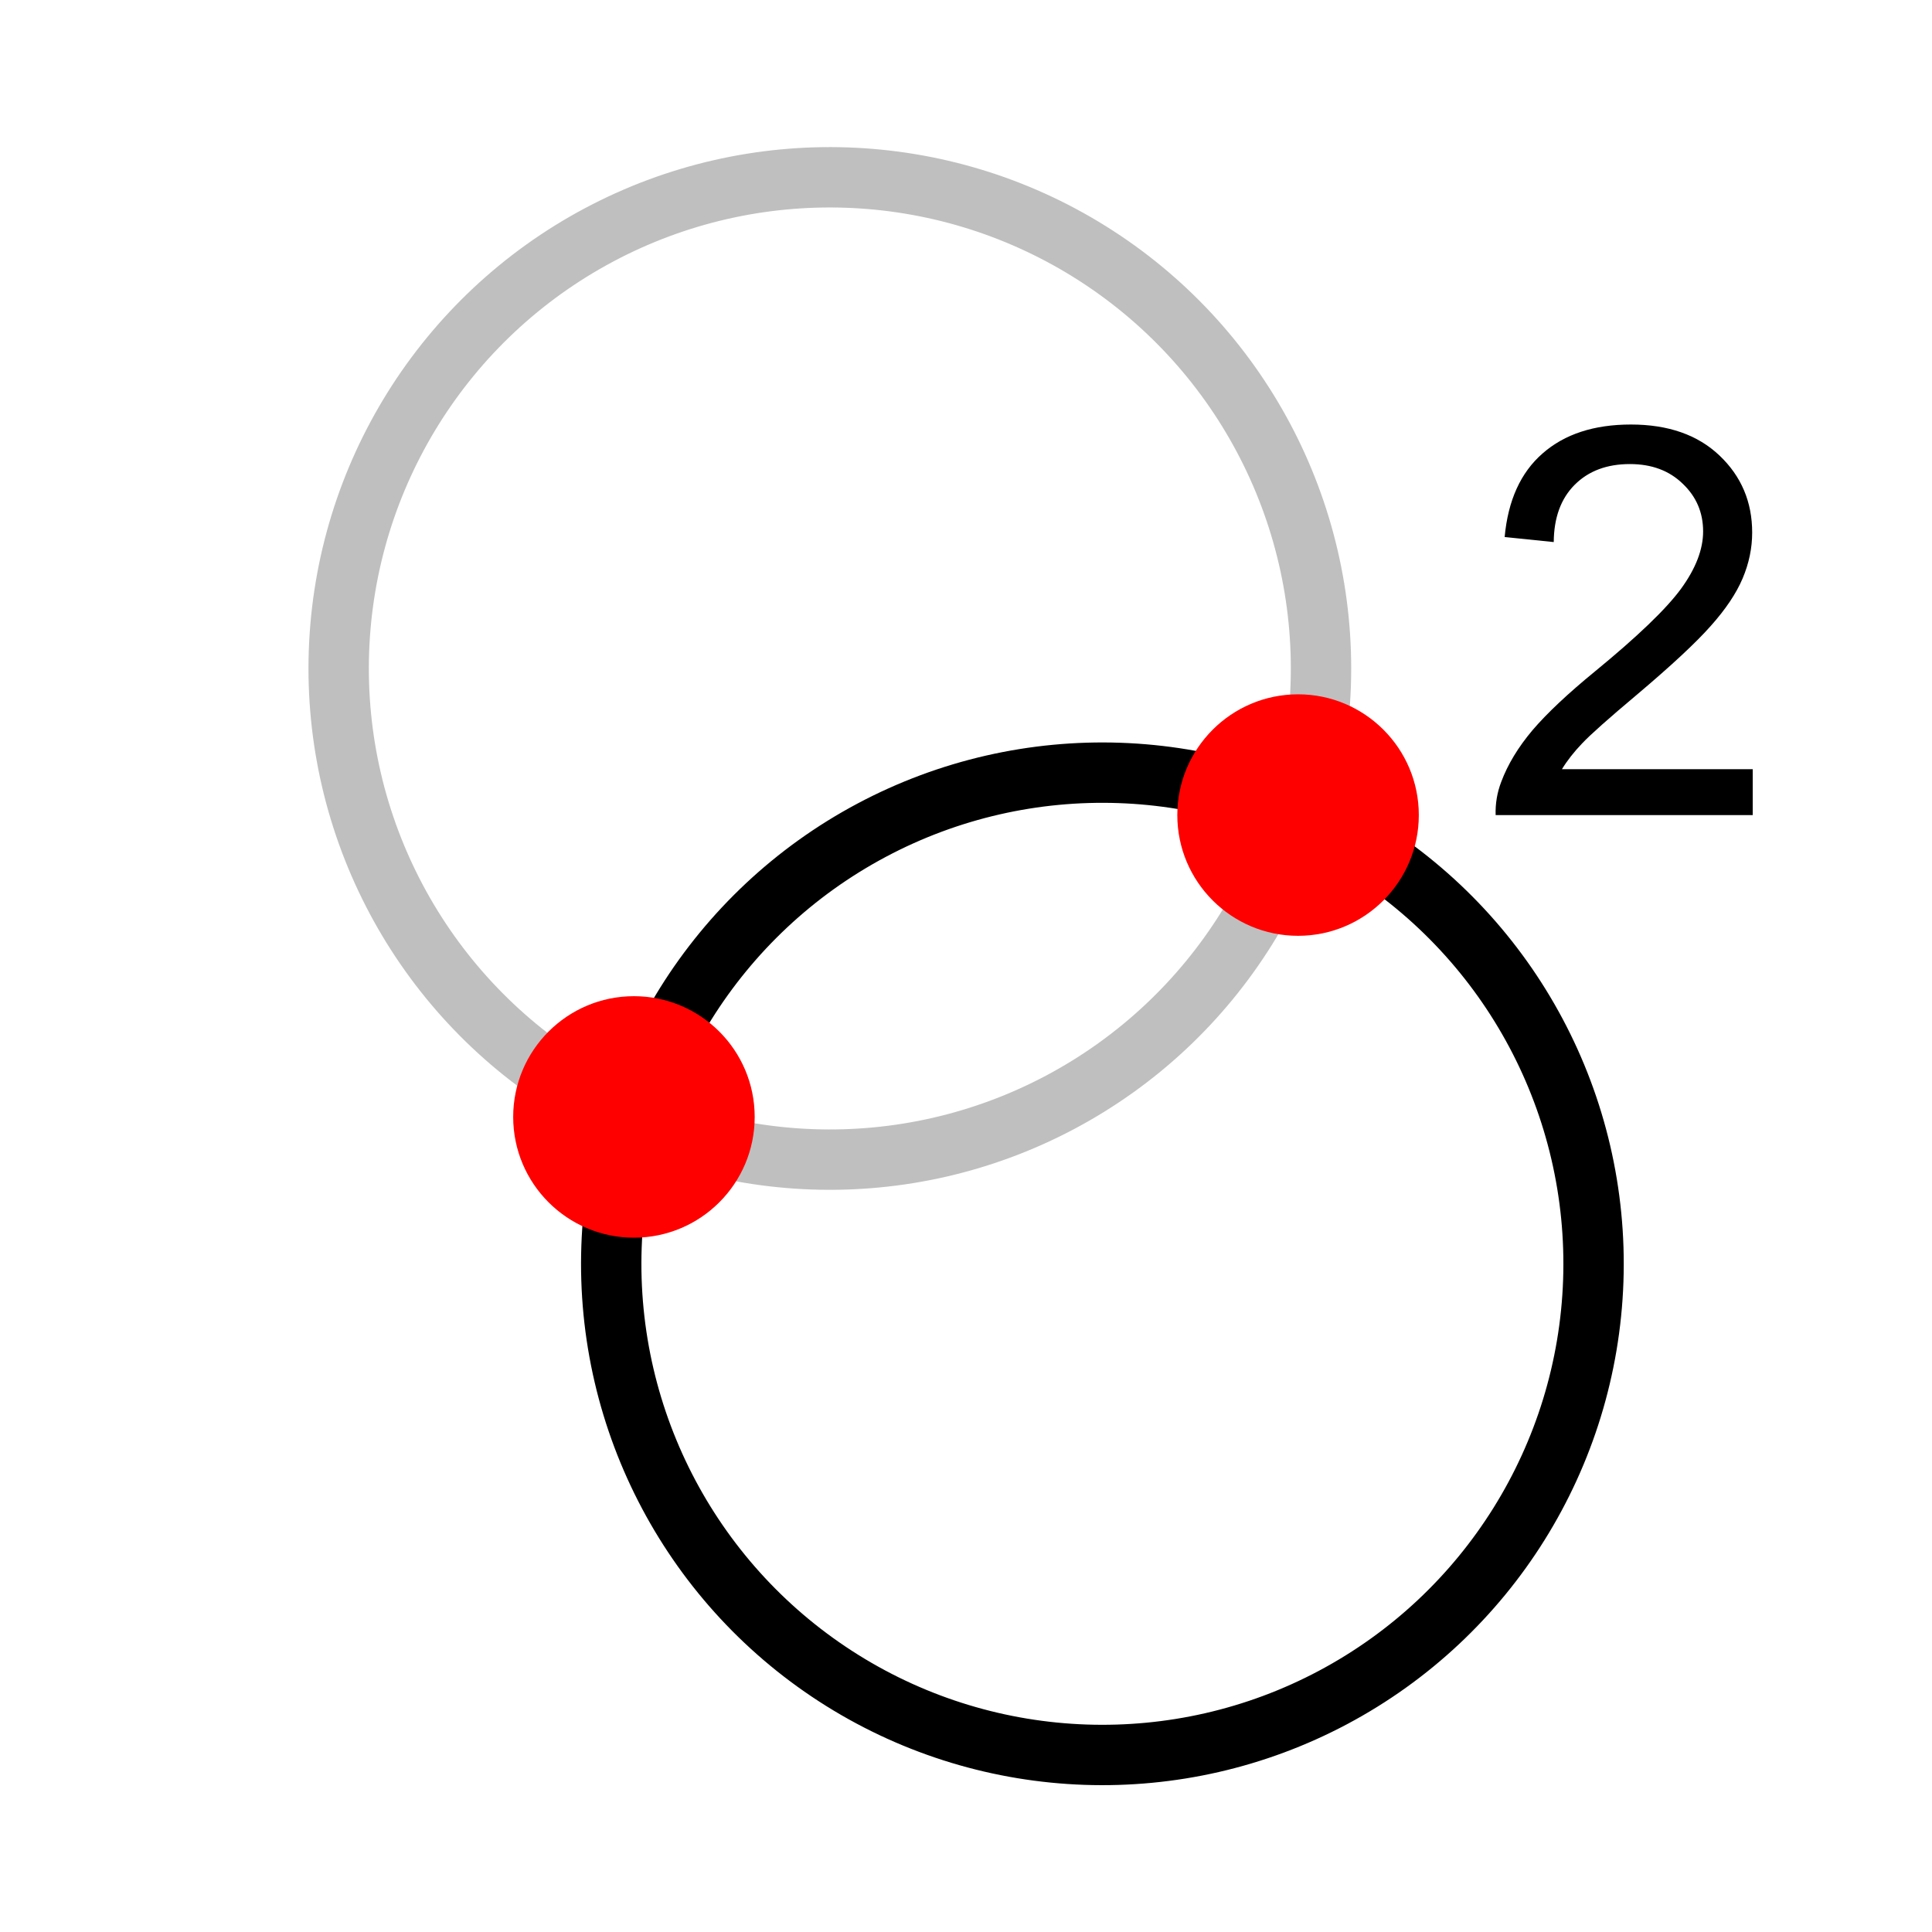 <svg xmlns="http://www.w3.org/2000/svg" viewBox="0 0 512 512" xmlns:xlink="http://www.w3.org/1999/xlink"><g transform="translate(0 464)"><g style="fill:none;stroke:#000;stroke-linecap:round"><g transform="matrix(8.666 0 0 8.666-784.86-537.06)" style="stroke-width:.25"><ellipse cx="110.1" cy="42.978" rx=".01" ry=".01"/><ellipse cx="130.12" cy="32.967" rx=".01" ry=".01"/></g><g transform="matrix(8.661.3-.3 8.661-772.85-572.88)" style="stroke-width:1.846"><ellipse cx="124.59" cy="46.926" rx="15.02" ry="15.02"/><ellipse cx="115.63" cy="29.02" rx="15.02" ry="15.02" style="opacity:.25"/></g></g><g style="fill:#f00"><path d="m16.5 4.5c0 .552-.448 1-1 1-.552 0-1-.448-1-1 0-.552.448-1 1-1 .552 0 1 .448 1 1" transform="matrix(-32 0 0-32 664-24)" id="0"/><use transform="translate(176-80)" xlink:href="#0"/></g><path d="m464.49-260.16v12.164h-68.13c-.094-3.047.398-5.977 1.477-8.789 1.734-4.641 4.5-9.211 8.297-13.711 3.844-4.5 9.375-9.703 16.594-15.609 11.203-9.188 18.773-16.453 22.711-21.797 3.937-5.391 5.906-10.476 5.906-15.258 0-5.02-1.805-9.234-5.414-12.656-3.563-3.469-8.227-5.203-13.992-5.203-6.094 0-10.969 1.828-14.625 5.484-3.656 3.656-5.508 8.719-5.555 15.188l-13.01-1.336c.891-9.703 4.242-17.09 10.05-22.15 5.813-5.109 13.617-7.664 23.414-7.664 9.891 0 17.719 2.742 23.484 8.227 5.766 5.485 8.648 12.281 8.648 20.391 0 4.125-.844 8.18-2.531 12.164-1.688 3.984-4.5 8.18-8.438 12.586-3.891 4.406-10.383 10.453-19.477 18.14-7.594 6.375-12.469 10.711-14.625 13.01-2.156 2.25-3.938 4.524-5.344 6.82h50.555"/></g></svg>